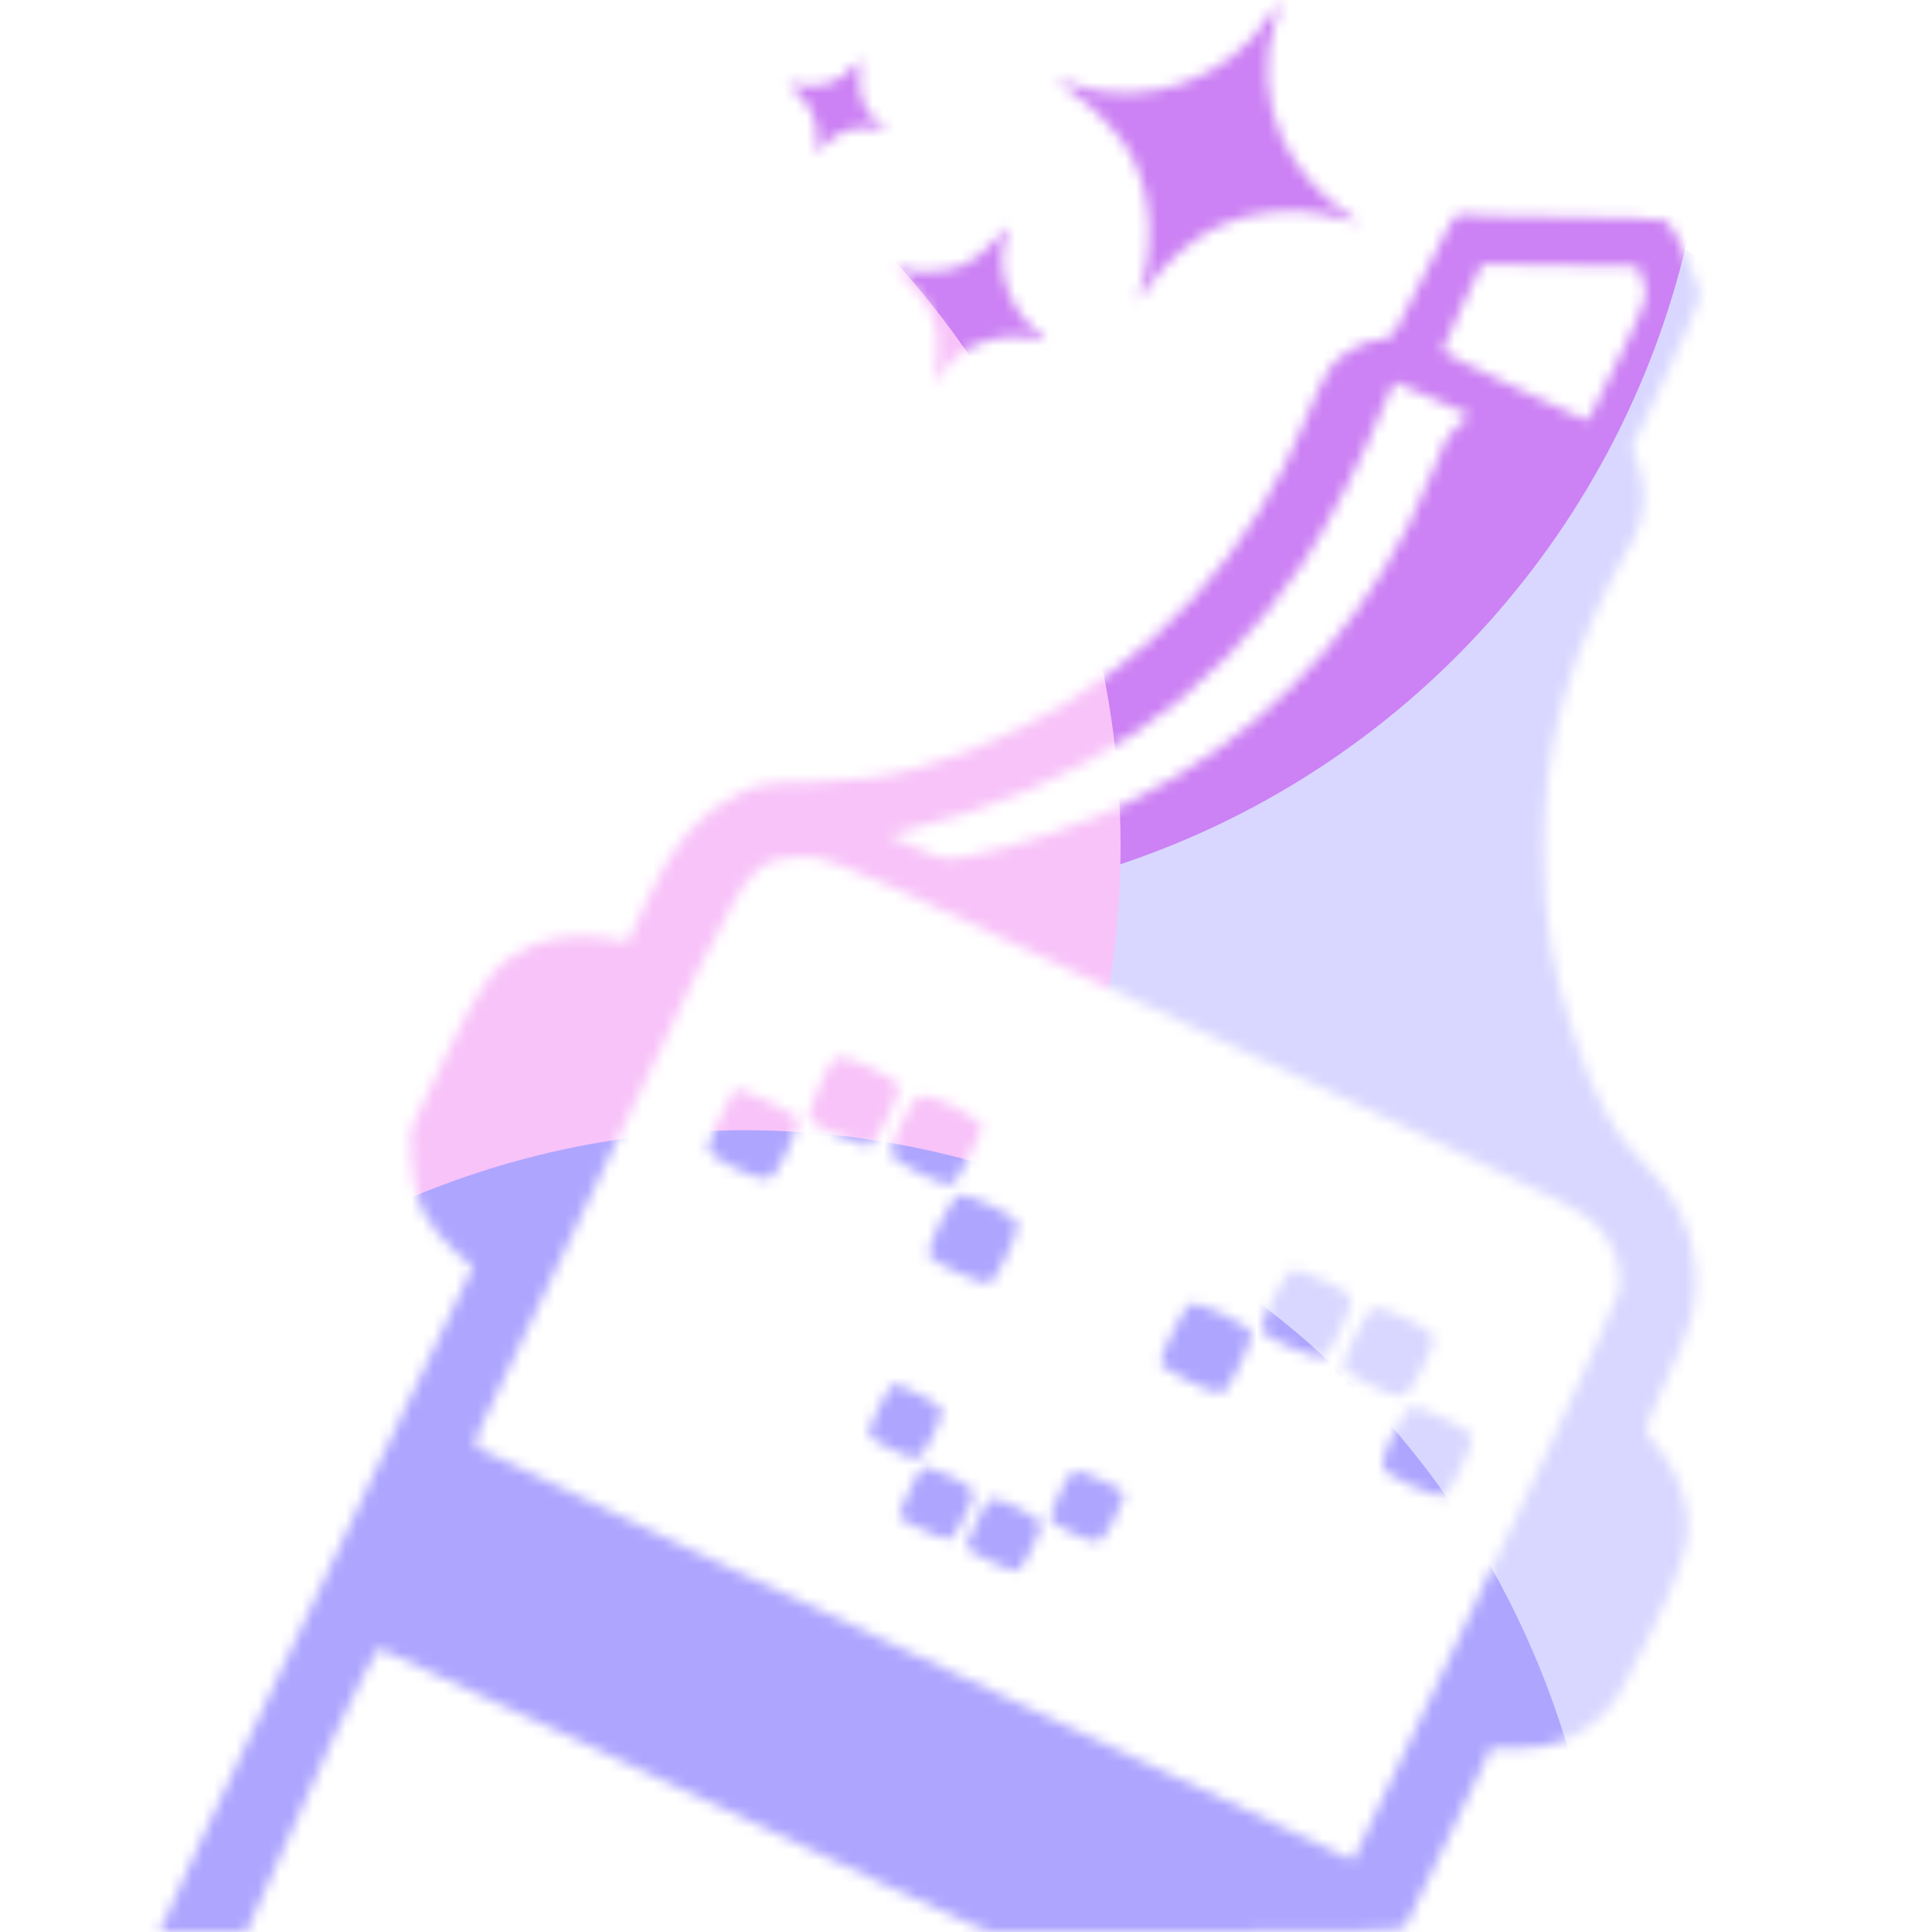<svg width="176" height="176" viewBox="0 0 176 176" fill="none" xmlns="http://www.w3.org/2000/svg">
<mask id="mask0_295_35189" style="mask-type:alpha" maskUnits="userSpaceOnUse" x="14" y="0" width="141" height="176">
<path fill-rule="evenodd" clip-rule="evenodd" d="M115.67 1.414C111.957 7.258 104.177 9.971 97.672 7.691C95.63 6.976 95.596 7.046 97.419 8.205C99.317 9.411 102.131 12.333 102.997 13.998C105.011 17.866 105.247 22.577 103.66 27.231C103.546 27.564 103.934 27.107 104.522 26.215C105.939 24.064 108.721 21.648 110.975 20.609C113.808 19.304 117.671 18.85 120.536 19.487C121.829 19.774 123.211 20.136 123.609 20.29C124.007 20.445 123.576 20.06 122.653 19.436C120.161 17.752 118.084 15.334 116.817 12.642C115.307 9.435 115.031 5.17 116.133 2.065C116.536 0.929 116.799 0 116.718 0C116.636 0 116.164 0.636 115.67 1.414ZM77.663 6.143C76.48 7.442 75.003 7.998 73.251 7.801L71.637 7.62L72.582 8.39C73.843 9.418 74.724 11.627 74.443 13.058C74.221 14.186 74.222 14.186 74.874 13.418C75.997 12.096 77.818 11.393 79.446 11.651L80.906 11.883L79.983 11.162C78.752 10.2 78.13 8.602 78.3 6.836C78.376 6.039 78.419 5.388 78.395 5.388C78.371 5.388 78.042 5.728 77.663 6.143ZM129.696 25.104C127.176 30.365 126.84 30.89 125.99 30.898C124.481 30.91 122.148 32.154 121.194 33.455C120.707 34.118 119.704 36.212 118.966 38.106C114.27 50.156 104.911 60.369 93.242 66.176C86.144 69.707 80.606 71.173 74.082 71.246C69.675 71.295 69.247 71.364 67.213 72.35C63.709 74.049 61.409 76.686 59.111 81.639L57.155 85.856L55.858 85.581C53.498 85.081 50.318 85.309 48.531 86.105C45.182 87.598 43.919 89.202 40.603 96.17L37.569 102.547L37.4 103.4C37.4 106.119 37.688 108.866 38.651 110.594C39.246 111.661 40.484 113.178 41.404 113.965L43.075 115.396L40.822 120.106C39.583 122.697 37.635 126.756 36.493 129.127C35.351 131.497 33.556 135.296 32.505 137.567C30.525 141.847 28.701 145.708 25.462 152.473C21.771 160.182 14.52 175.66 14.52 176C14.52 176 22.044 176 22.44 176C22.57 176 28.162 162.944 30.315 158.4C32.469 153.856 34.34 150.139 34.472 150.139C34.605 150.139 42.839 153.95 52.771 158.608C62.702 163.266 71.859 167.559 73.12 168.148C74.38 168.737 77.797 170.354 80.712 171.741C83.627 173.127 86.942 174.653 88.079 175.131L90.147 176H108.936C123.573 176 127.787 175.901 128.009 175.551C128.396 174.942 134.565 162.129 135.229 160.555L135.759 159.298L138.36 159.275C141.439 159.248 143.559 158.431 145.824 156.398C146.994 155.348 147.958 153.768 150.011 149.541C152.871 143.652 153.795 141.078 153.795 139.004C153.795 136.99 152.84 134.253 151.54 132.544C150.891 131.692 150.214 130.8 150.034 130.561C149.819 130.276 150.399 128.66 151.724 125.855C154.24 120.531 154.675 118.853 154.417 115.473C154.138 111.798 152.636 108.771 149.649 105.859C146.94 103.217 145.307 100.196 143.306 94.119C141.357 88.206 140.664 83.832 140.657 77.404C140.646 67.431 142.856 59.739 148.798 49.077C149.864 47.163 150.053 44.63 149.288 42.495L148.669 40.767L151.775 34.197C153.483 30.584 154.88 27.344 154.88 26.997C154.88 25.79 152.396 20.32 151.736 20.073C151.377 19.939 147.14 19.808 142.321 19.782C137.501 19.756 133.312 19.641 133.012 19.527C132.597 19.369 131.802 20.706 129.696 25.104ZM90.561 21.979C89.886 22.778 88.667 23.733 87.853 24.1C86.227 24.834 83.518 24.985 82.034 24.424C81.271 24.136 81.44 24.41 82.887 25.811C85.04 27.895 85.656 29.674 85.329 32.865L85.108 35.02L85.749 34.059C87.662 31.187 91.533 29.951 95.066 31.082C95.464 31.21 95.158 30.792 94.365 30.125C91.885 28.04 90.652 24.248 91.625 21.704C92.166 20.29 91.939 20.349 90.561 21.979ZM133.201 27.882C132.2 29.99 131.382 31.824 131.382 31.958C131.382 32.092 134.35 33.58 137.979 35.265L144.576 38.328L145.13 37.393C145.434 36.878 146.69 34.325 147.921 31.72C150.108 27.089 150.147 26.952 149.681 25.614L149.204 24.245L142.112 24.148L135.02 24.05L133.201 27.882ZM125.994 37.086C124.451 41.091 120.946 47.933 118.755 51.213C110.295 63.883 98.657 71.698 82.216 75.747L80.951 76.059L83.475 77.222C85.989 78.38 86.012 78.384 88.537 77.932C92.253 77.269 99.154 74.924 102.946 73.036C114.15 67.458 122.662 59.004 128.3 47.852C129.172 46.129 130.304 43.587 130.817 42.204C131.4 40.629 131.56 40.04 132.826 38.769L133.904 37.849L130.635 36.345C128.838 35.517 127.253 34.841 127.113 34.841C126.973 34.841 126.47 35.851 125.994 37.086ZM70.783 78.314C68.043 79.149 67.353 80.321 58.196 99.686C50.697 115.546 46.851 123.649 43.826 129.962C43.361 130.932 43.209 131.642 43.422 131.853C43.609 132.038 51.722 135.919 61.452 140.475C83.933 151.003 83.693 150.891 86.915 152.412C88.407 153.116 97.192 157.242 106.437 161.58L123.248 169.469L124.488 166.898C136.628 141.721 147.389 118.652 147.55 117.457C147.811 115.526 147.073 113.397 145.569 111.738C144.392 110.44 142.261 109.33 129.213 103.218C120.961 99.352 112.502 95.382 110.414 94.395C80.658 80.326 75.868 78.186 73.901 78.078C72.807 78.019 71.404 78.125 70.783 78.314ZM75.801 96.71C75.087 97.607 73.47 101.606 73.683 101.949C74.037 102.517 78.694 104.564 79.197 104.372C79.794 104.145 81.854 100.094 81.854 99.148C81.854 98.603 81.261 98.156 79.455 97.342C76.784 96.139 76.32 96.059 75.801 96.71ZM66.723 99.611C66.145 100.302 64.502 104.089 64.502 104.728C64.502 105.333 68.573 107.395 69.77 107.396C70.341 107.396 70.792 106.818 71.668 104.964C72.299 103.626 72.816 102.329 72.816 102.081C72.816 101.834 71.576 101.069 70.06 100.383C66.849 98.929 67.221 99.015 66.723 99.611ZM83.534 99.981C82.894 100.483 81.131 104.18 81.131 105.02C81.131 105.712 85.95 108.184 86.723 107.889C86.98 107.791 87.724 106.562 88.375 105.158L89.559 102.605L88.585 101.833C86.939 100.529 84.142 99.503 83.534 99.981ZM85.659 111.329C84.963 112.702 84.482 114.054 84.59 114.333C84.835 114.967 89.703 117.201 90.189 116.902C90.754 116.555 92.7 112.524 92.7 111.701C92.7 111.141 92.14 110.694 90.44 109.895C89.198 109.311 87.898 108.833 87.553 108.833C87.138 108.833 86.495 109.68 85.659 111.329ZM116.026 118.153C115.33 119.527 114.851 120.884 114.962 121.17C115.272 121.973 120.15 124.026 120.691 123.581C121.36 123.029 123.067 119.401 123.067 118.531C123.067 117.939 122.539 117.529 120.725 116.712C119.437 116.132 118.138 115.657 117.838 115.657C117.524 115.657 116.752 116.722 116.026 118.153ZM108.352 118.832C107.841 119.156 105.714 123.402 105.714 124.099C105.714 124.717 110.661 127.147 111.388 126.885C111.864 126.715 114.029 122.338 114.029 121.55C114.029 120.772 109.05 118.389 108.352 118.832ZM124.981 119.191C124.479 119.509 122.344 123.756 122.344 124.437C122.344 125.057 126.357 127.151 127.545 127.151C128.157 127.151 128.596 126.624 129.496 124.81C130.135 123.522 130.659 122.231 130.659 121.942C130.659 121.139 125.699 118.736 124.981 119.191ZM80.04 128.243C79.433 129.436 79.036 130.57 79.156 130.764C79.459 131.251 82.791 132.898 83.474 132.898C84.003 132.898 85.831 129.42 85.831 128.412C85.831 128.042 82.071 126.073 81.362 126.073C81.241 126.073 80.646 127.05 80.04 128.243ZM128.568 128.134C127.944 128.353 125.959 132.311 125.959 133.337C125.959 134 126.438 134.374 128.488 135.312C129.879 135.948 131.242 136.383 131.518 136.278C132.166 136.03 134.397 131.231 134.092 130.74C133.721 130.144 129.08 127.954 128.568 128.134ZM83.727 134.077C83.376 134.498 81.854 137.791 81.854 138.131C81.854 138.472 86.254 140.445 86.575 140.248C87.054 139.954 88.723 136.645 88.723 135.989C88.723 135.701 87.809 135.049 86.691 134.541C84.35 133.476 84.243 133.459 83.727 134.077ZM96.522 135.994C96.01 137.105 95.592 138.153 95.592 138.323C95.592 138.738 99.01 140.441 99.843 140.441C100.284 140.441 100.827 139.782 101.482 138.457C102.02 137.367 102.461 136.314 102.461 136.118C102.461 135.741 98.722 133.976 97.923 133.976C97.664 133.976 97.034 134.884 96.522 135.994ZM88.953 138.6C88.429 139.761 88 140.809 88 140.93C88 141.322 92.357 143.345 92.721 143.122C93.2 142.828 94.869 139.518 94.869 138.863C94.869 138.364 91.304 136.49 90.356 136.49C90.108 136.49 89.478 137.439 88.953 138.6Z" fill="white"/>
</mask>
<g mask="url(#mask0_295_35189)">
<g filter="url(#filter0_f_295_35189)">
<ellipse cx="121.44" cy="94.6" rx="78.32" ry="78.76" fill="#D9D7FF"/>
</g>
<g filter="url(#filter1_f_295_35189)">
<ellipse cx="77.44" cy="3.96" rx="78.32" ry="78.76" fill="#CC81F4"/>
</g>
<g filter="url(#filter2_f_295_35189)">
<ellipse cx="23.76" cy="77" rx="78.32" ry="78.76" fill="#F8C3F9"/>
</g>
<g filter="url(#filter3_f_295_35189)">
<ellipse cx="67.76" cy="181.72" rx="78.32" ry="78.76" fill="#AEA5FF"/>
</g>
</g>
<defs>
<filter id="filter0_f_295_35189" x="-12.88" y="-40.16" width="268.64" height="269.52" filterUnits="userSpaceOnUse" color-interpolation-filters="sRGB">
<feFlood flood-opacity="0" result="BackgroundImageFix"/>
<feBlend mode="normal" in="SourceGraphic" in2="BackgroundImageFix" result="shape"/>
<feGaussianBlur stdDeviation="28" result="effect1_foregroundBlur_295_35189"/>
</filter>
<filter id="filter1_f_295_35189" x="-56.88" y="-130.8" width="268.64" height="269.52" filterUnits="userSpaceOnUse" color-interpolation-filters="sRGB">
<feFlood flood-opacity="0" result="BackgroundImageFix"/>
<feBlend mode="normal" in="SourceGraphic" in2="BackgroundImageFix" result="shape"/>
<feGaussianBlur stdDeviation="28" result="effect1_foregroundBlur_295_35189"/>
</filter>
<filter id="filter2_f_295_35189" x="-110.56" y="-57.76" width="268.64" height="269.52" filterUnits="userSpaceOnUse" color-interpolation-filters="sRGB">
<feFlood flood-opacity="0" result="BackgroundImageFix"/>
<feBlend mode="normal" in="SourceGraphic" in2="BackgroundImageFix" result="shape"/>
<feGaussianBlur stdDeviation="28" result="effect1_foregroundBlur_295_35189"/>
</filter>
<filter id="filter3_f_295_35189" x="-66.56" y="46.96" width="268.64" height="269.52" filterUnits="userSpaceOnUse" color-interpolation-filters="sRGB">
<feFlood flood-opacity="0" result="BackgroundImageFix"/>
<feBlend mode="normal" in="SourceGraphic" in2="BackgroundImageFix" result="shape"/>
<feGaussianBlur stdDeviation="28" result="effect1_foregroundBlur_295_35189"/>
</filter>
</defs>
</svg>
